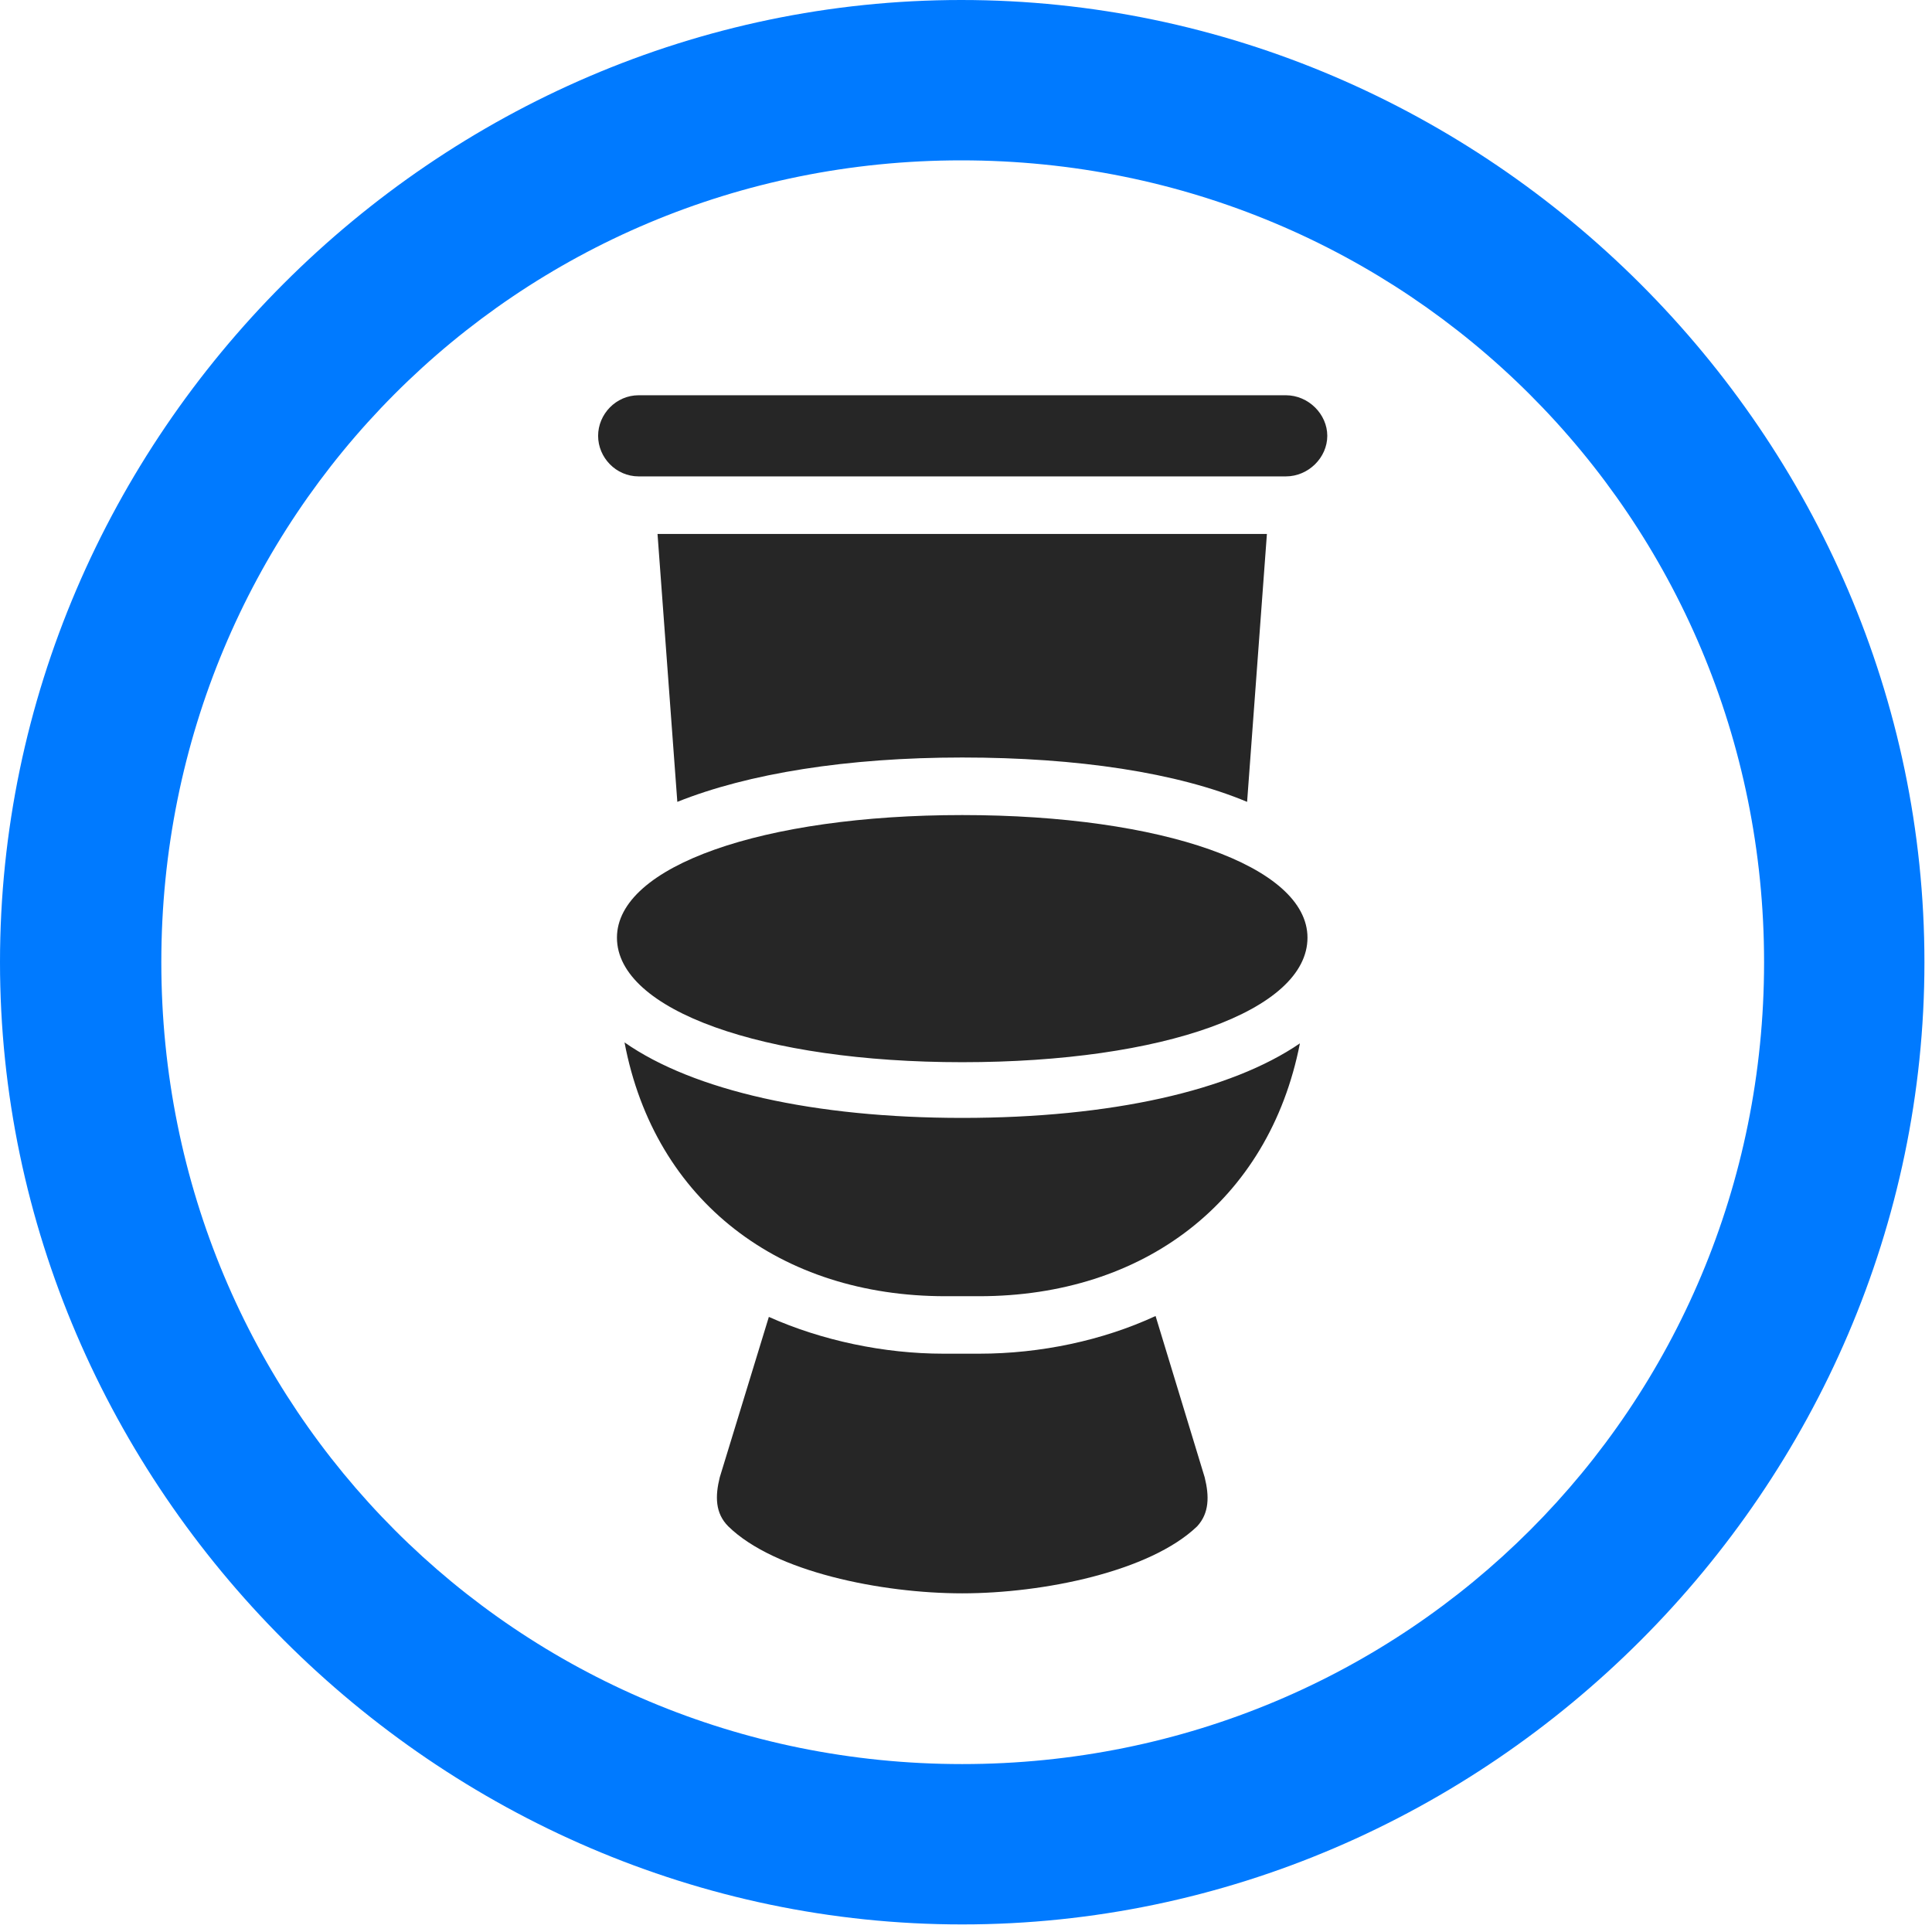 <svg width="24" height="24" viewBox="0 0 24 24" fill="none" xmlns="http://www.w3.org/2000/svg">
<path d="M11.953 23.906C18.492 23.906 23.906 18.48 23.906 11.953C23.906 5.414 18.48 0 11.941 0C5.414 0 0 5.414 0 11.953C0 18.48 5.426 23.906 11.953 23.906ZM11.953 21.914C6.422 21.914 2.004 17.484 2.004 11.953C2.004 6.422 6.41 1.992 11.941 1.992C17.473 1.992 21.914 6.422 21.914 11.953C21.914 17.484 17.484 21.914 11.953 21.914Z" fill="#007AFF"/>
<path d="M7.934 5.918H15.973C16.254 5.918 16.488 5.684 16.488 5.414C16.488 5.145 16.254 4.91 15.973 4.91H7.934C7.652 4.91 7.43 5.145 7.43 5.414C7.43 5.684 7.652 5.918 7.934 5.918ZM11.953 9.41C13.383 9.41 14.625 9.598 15.492 9.961L15.738 6.633H8.168L8.414 9.961C9.293 9.609 10.523 9.41 11.953 9.41ZM11.953 13.195C14.461 13.195 16.242 12.551 16.242 11.648C16.242 10.758 14.438 10.125 11.953 10.125C9.48 10.125 7.664 10.758 7.664 11.648C7.664 12.551 9.48 13.195 11.953 13.195ZM11.742 16.102H12.164C14.203 16.102 15.762 14.93 16.148 12.961C15.293 13.547 13.805 13.887 11.953 13.887C10.113 13.887 8.613 13.547 7.758 12.949C8.133 14.93 9.703 16.102 11.742 16.102ZM11.953 19.793C12.961 19.793 14.285 19.523 14.871 18.961C15.023 18.797 15.023 18.586 14.965 18.352L14.355 16.348C13.699 16.652 12.926 16.816 12.164 16.816H11.719C10.98 16.816 10.207 16.652 9.551 16.359L8.941 18.352C8.883 18.586 8.883 18.797 9.047 18.961C9.621 19.523 10.945 19.793 11.953 19.793Z" fill="black" fill-opacity="0.85"/>
</svg>
